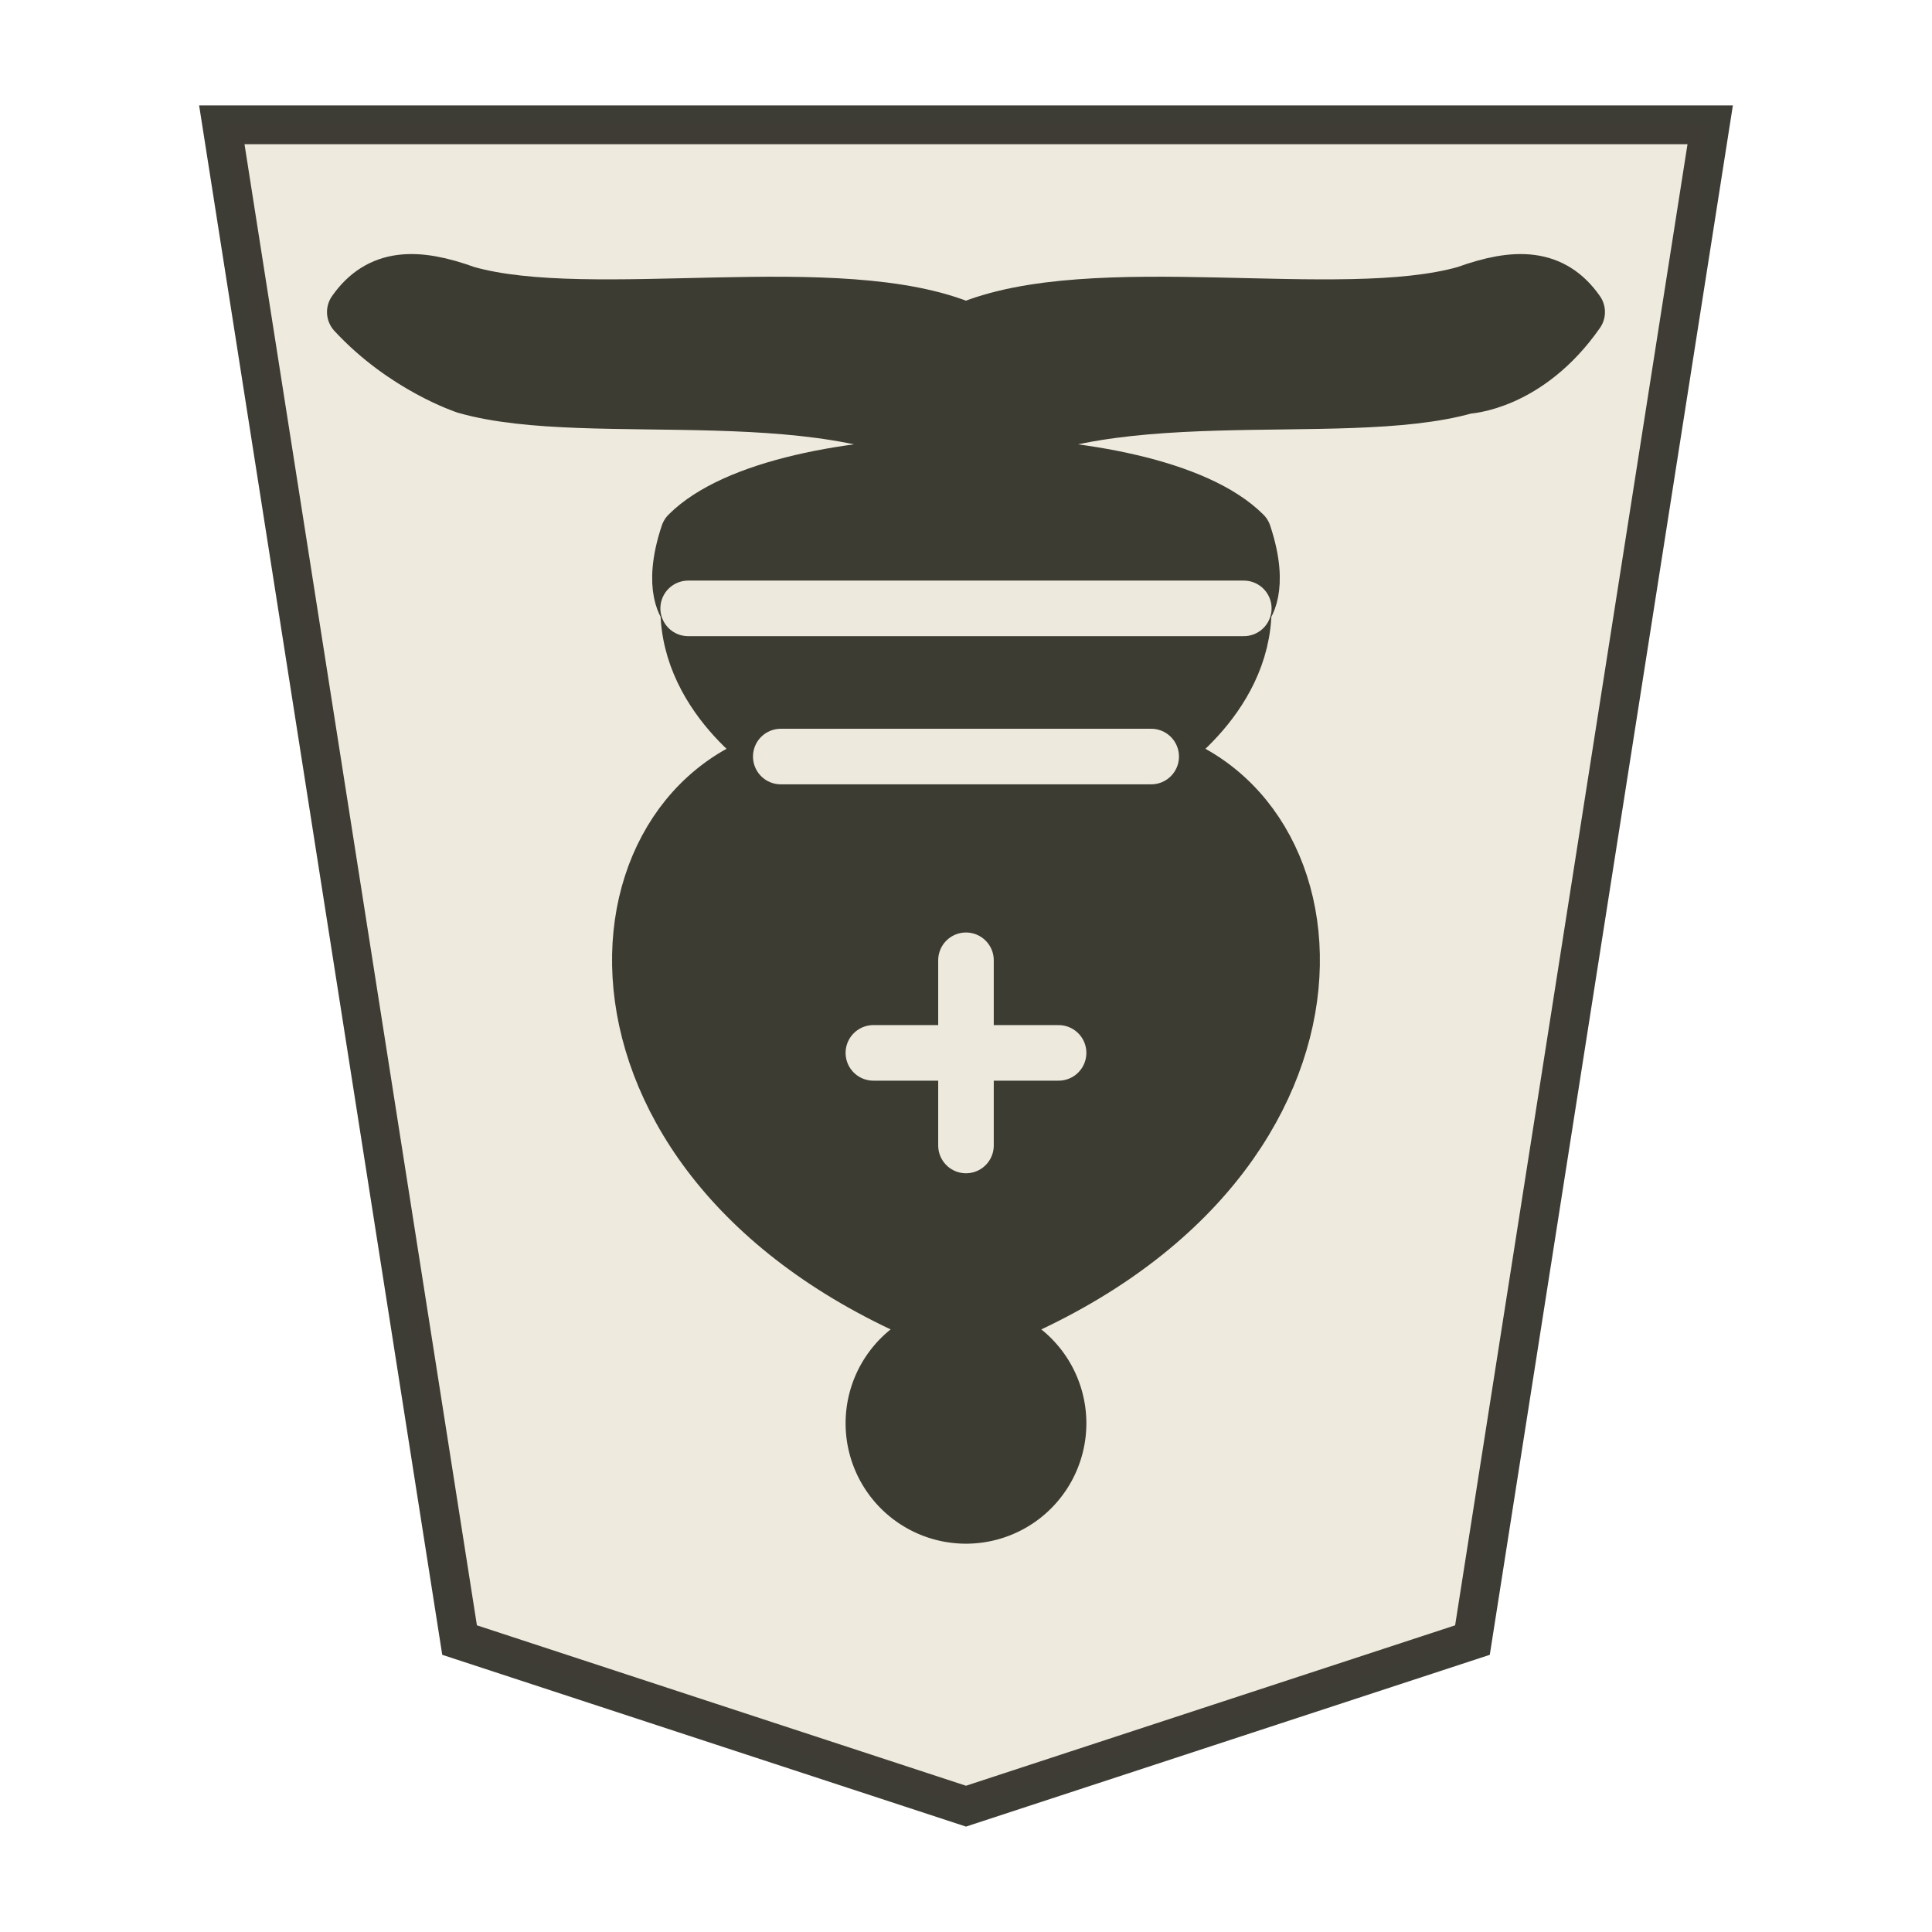 <?xml version="1.0" encoding="UTF-8" standalone="no"?>
<svg
   width="52.157"
   height="52.157"
   version="1.1"
   id="svg10503"
   sodipodi:docname="Bishop DOWN.svg"
   inkscape:version="1.3 (0e150ed6c4, 2023-07-21)"
   xmlns:inkscape="http://www.inkscape.org/namespaces/inkscape"
   xmlns:sodipodi="http://sodipodi.sourceforge.net/DTD/sodipodi-0.dtd"
   xmlns="http://www.w3.org/2000/svg"
   xmlns:svg="http://www.w3.org/2000/svg"
   xmlns:rdf="http://www.w3.org/1999/02/22-rdf-syntax-ns#"
   xmlns:cc="http://creativecommons.org/ns#"
   xmlns:dc="http://purl.org/dc/elements/1.1/">
  <defs
     id="defs10507" />
  <sodipodi:namedview
     pagecolor="#ffffff"
     bordercolor="#666666"
     borderopacity="1"
     objecttolerance="10"
     gridtolerance="10"
     guidetolerance="10"
     inkscape:pageopacity="0"
     inkscape:pageshadow="2"
     inkscape:window-width="3840"
     inkscape:window-height="2036"
     id="namedview10505"
     showgrid="false"
     inkscape:zoom="6.8328662"
     inkscape:cx="88.908517"
     inkscape:cy="-39.149018"
     inkscape:window-x="-12"
     inkscape:window-y="-12"
     inkscape:window-maximized="1"
     inkscape:current-layer="svg10503"
     inkscape:showpageshadow="2"
     inkscape:pagecheckerboard="0"
     inkscape:deskcolor="#d1d1d1" />
  <path
     d="m 26.078,48.76 13.673,-4.484 6.418,-40.907 H 5.988 l 6.419,40.907 z"
     opacity="0.98"
     fill="#fee572"
     fill-opacity=".992"
     stroke="#000000"
     stroke-width="1.048"
     id="path10471"
     style="fill:#ede9dd;fill-opacity:1;stroke:#393830;stroke-opacity:0.992" />
  <g
     fill="none"
     fill-rule="evenodd"
     stroke="#000000"
     stroke-width="1.5"
     stroke-linecap="round"
     stroke-linejoin="round"
     id="g4"
     transform="rotate(-180,24.289,23.212)"
     style="fill:#3d3c33;fill-opacity:1">
    <g
       fill="#000000"
       stroke-linecap="butt"
       id="g3"
       style="fill:#3d3c33;fill-opacity:1">
      <path
         d="m 9,36 c 3.39,-0.97 10.11,0.43 13.5,-2 3.39,2.43 10.11,1.03 13.5,2 0,0 1.65,0.54 3,2 -0.68,0.97 -1.65,0.99 -3,0.5 -3.39,-0.97 -10.11,0.46 -13.5,-1 C 19.11,38.96 12.39,37.53 9,38.5 7.646,38.99 6.677,38.97 6,38 7.354,36.06 9,36 9,36 Z"
         id="path1"
         style="fill:#3d3c33;fill-opacity:1;stroke:#3d3c33;stroke-opacity:1" />
      <path
         d="m 15,32 c 2.5,2.5 12.5,2.5 15,0 0.5,-1.5 0,-2 0,-2 0,-2.5 -2.5,-4 -2.5,-4 5.5,-1.5 6,-11.5 -5,-15.5 -11,4 -10.5,14 -5,15.5 0,0 -2.5,1.5 -2.5,4 0,0 -0.5,0.5 0,2 z"
         id="path2"
         style="fill:#3d3c33;fill-opacity:1;stroke:#3d3c33;stroke-opacity:1" />
      <path
         d="m 25,8 a 2.5,2.5 0 1 1 -5,0 2.5,2.5 0 1 1 5,0 z"
         id="path3"
         style="fill:#3d3c33;fill-opacity:1;stroke:#3d3c33;stroke-opacity:1" />
    </g>
    <path
       d="m 17.5,26 h 10 M 15,30 H 30 M 22.5,15.5 v 5 M 20,18 h 5"
       stroke="#ececec"
       stroke-linejoin="miter"
       id="path4"
       style="fill:#3d3c33;fill-opacity:1;stroke:#ede9dd;stroke-opacity:1" />
  </g>
</svg>
